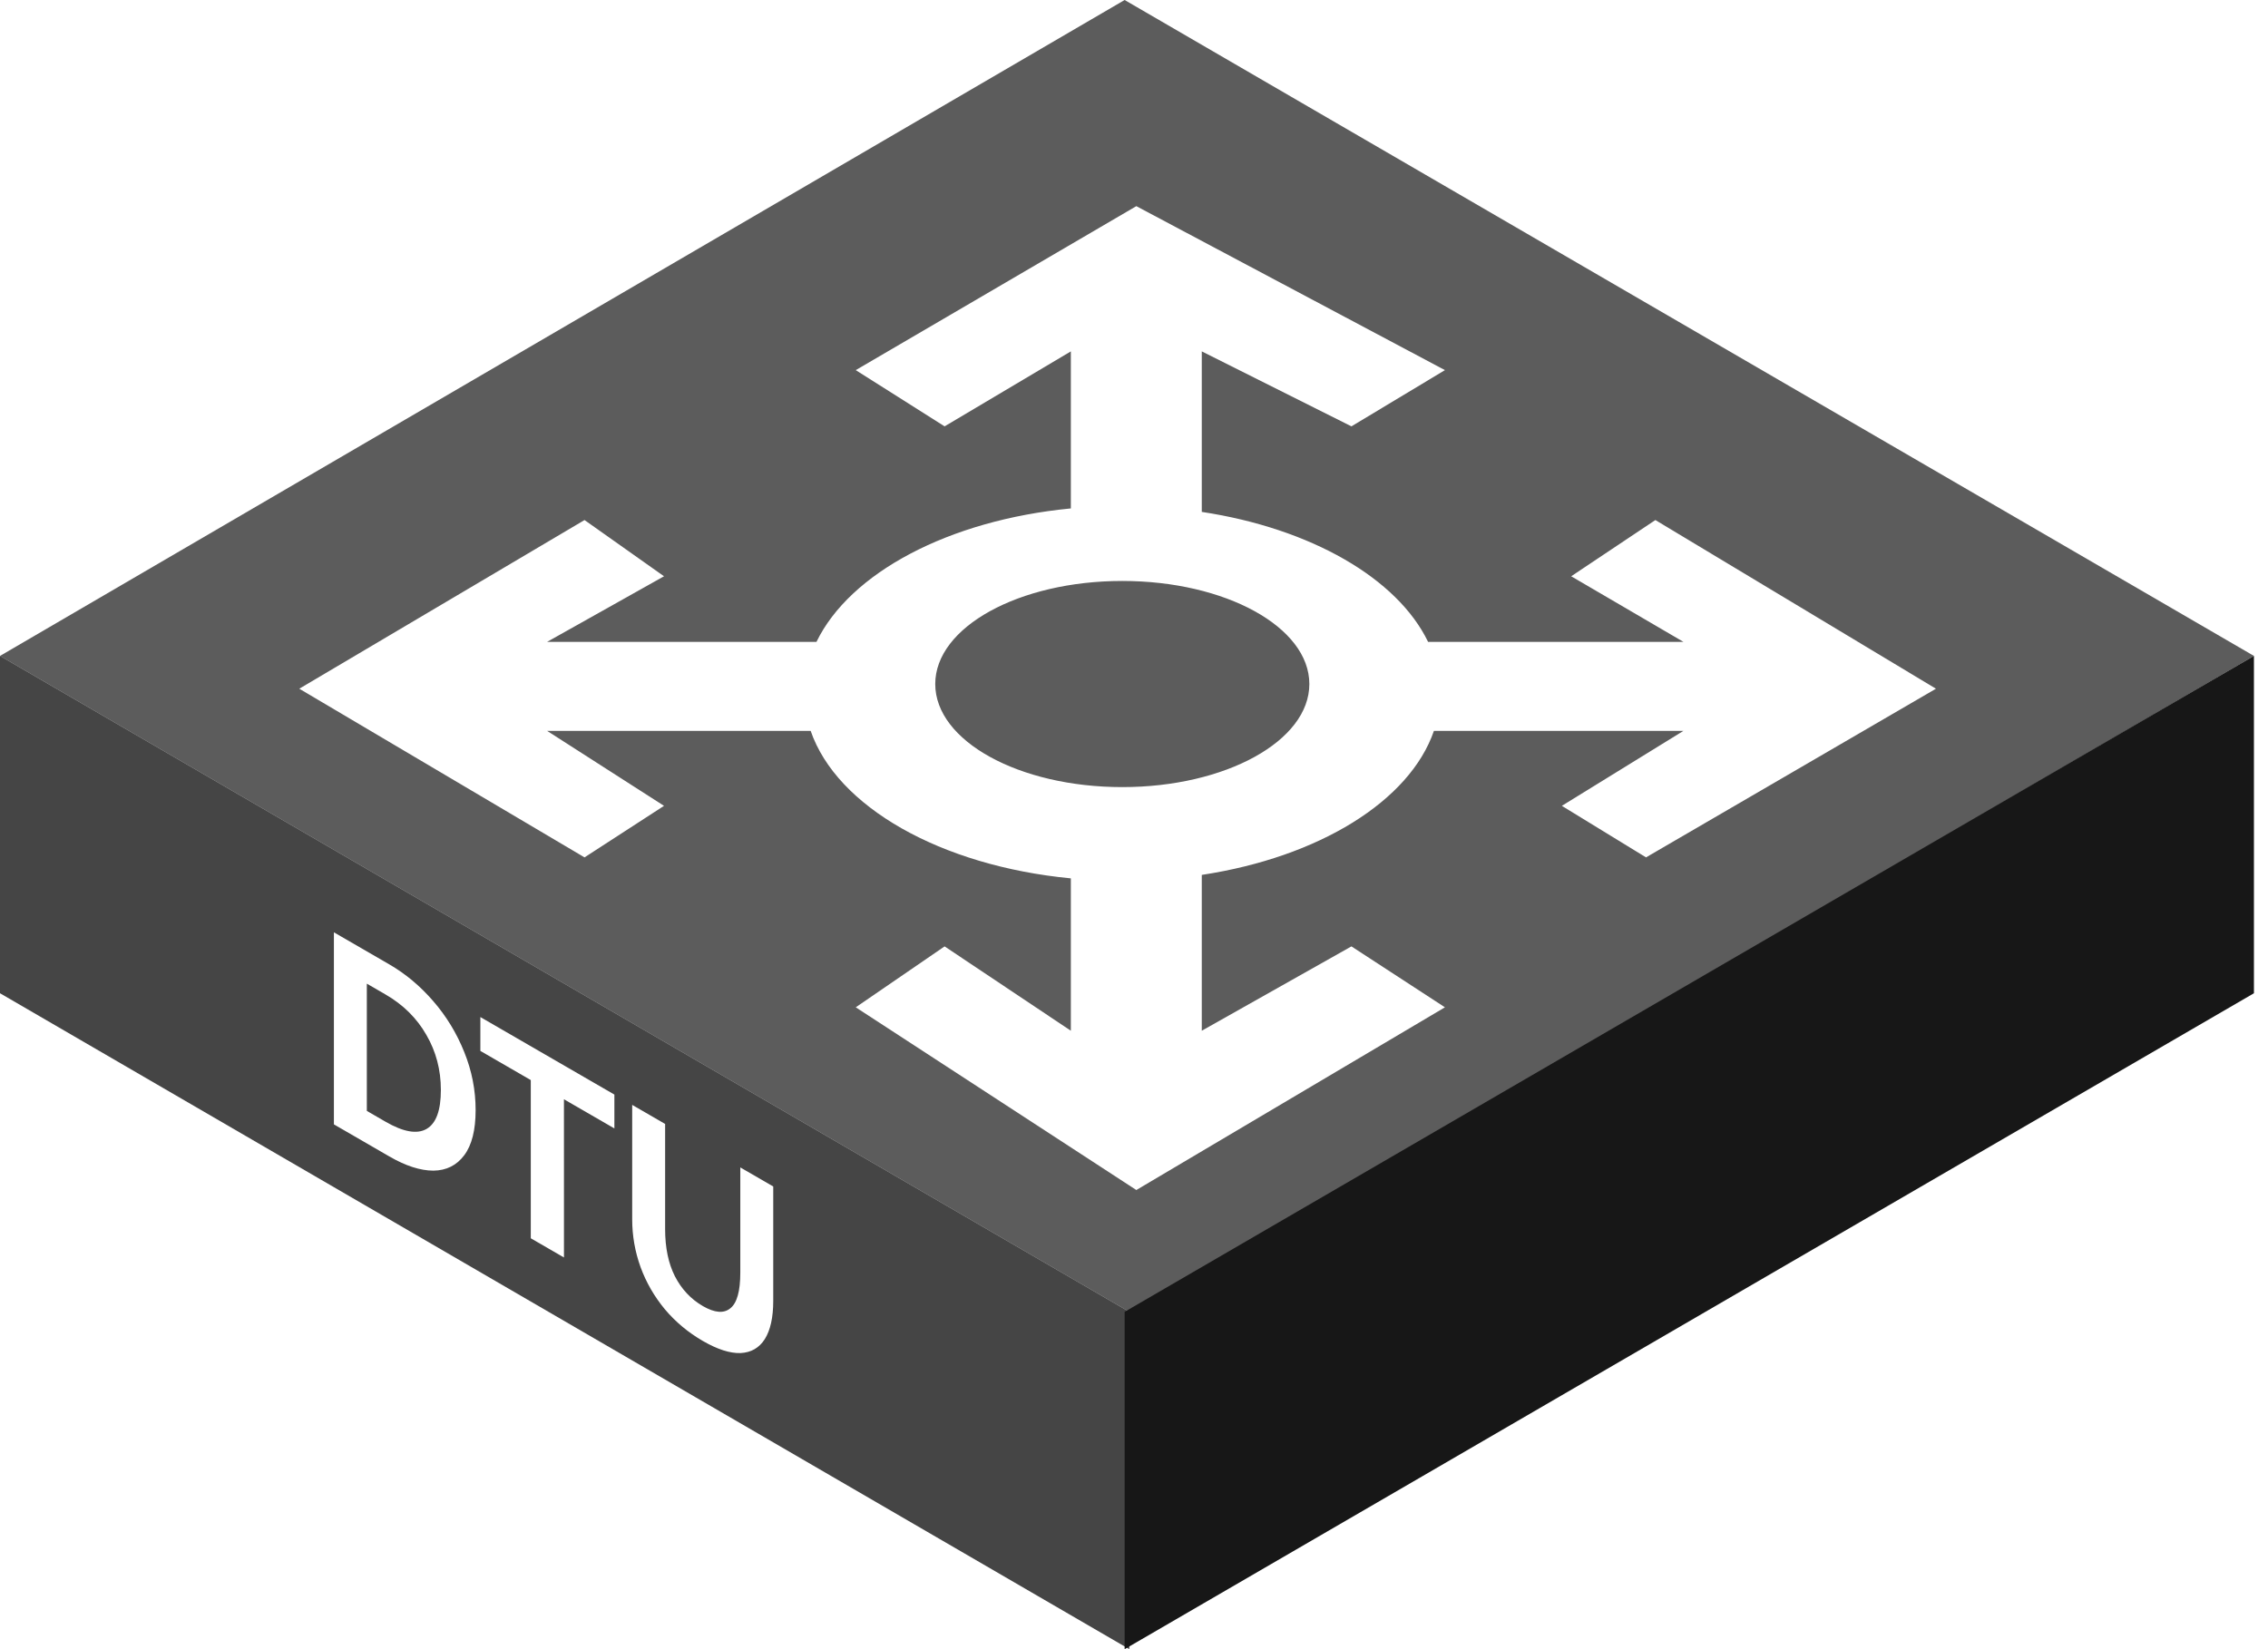 <svg width="121" height="88" viewBox="0 0 121 88" fill="none" xmlns="http://www.w3.org/2000/svg">
<path fill-rule="evenodd" clip-rule="evenodd" d="M0 35L60.25 70V88L0 53V35Z" fill="#171717" fill-opacity="0.8"/>
<g filter="url(#filter0_b_54_1606)">
<path fill-rule="evenodd" clip-rule="evenodd" d="M60 0L120.25 35L60.25 70L0 35L60 0Z" fill="#171717" fill-opacity="0.7"/>
</g>
<path fill-rule="evenodd" clip-rule="evenodd" d="M120.25 35L60 70V88L120.25 53V35Z" fill="#171717"/>
<g filter="url(#filter1_d_54_1606)">
<path fill-rule="evenodd" clip-rule="evenodd" d="M60.624 9L45.655 17.75L50.395 20.75L57.131 16.75V25.13C50.614 25.755 45.343 28.569 43.56 32.25H29.189L35.426 28.75L31.185 25.75L15.967 34.75L31.185 43.75L35.426 41L29.189 37H43.25C44.643 41.045 50.178 44.203 57.131 44.87V53L50.395 48.5L45.655 51.75L60.624 61.5L77.089 51.75L72.1 48.5L64.116 53V44.685C70.358 43.738 75.209 40.75 76.501 37H89.813L83.326 41L87.817 43.75L103.285 34.75L88.316 25.75L83.825 28.75L89.813 32.25H76.19C74.547 28.855 69.936 26.198 64.116 25.315V16.75L72.1 20.75L77.089 17.75L60.624 9ZM59.875 40C65.387 40 69.855 37.538 69.855 34.5C69.855 31.462 65.387 29 59.875 29C54.364 29 49.896 31.462 49.896 34.5C49.896 37.538 54.364 40 59.875 40Z" fill="white"/>
</g>
<path d="M20.77 51.46C21.635 51.96 22.414 52.612 23.109 53.415C23.812 54.223 24.365 55.131 24.769 56.14C25.173 57.139 25.375 58.17 25.375 59.234C25.375 60.298 25.173 61.101 24.769 61.642C24.366 62.183 23.816 62.458 23.122 62.466C22.427 62.465 21.643 62.213 20.771 61.708L17.814 59.997L17.814 49.749L20.77 51.46ZM20.565 59.853C21.518 60.404 22.249 60.533 22.758 60.24C23.267 59.946 23.521 59.254 23.521 58.162C23.521 57.088 23.263 56.108 22.746 55.221C22.237 54.329 21.51 53.61 20.564 53.063L19.571 52.488L19.571 59.278L20.565 59.853ZM25.628 54.271L32.778 58.407L32.778 60.213L30.087 58.657L30.088 67.099L28.318 66.075L28.318 57.633L25.628 56.077L25.628 54.271ZM39.496 62.294L41.253 63.311L41.253 69.415C41.253 70.293 41.104 70.971 40.805 71.452C40.506 71.923 40.074 72.172 39.508 72.2C38.943 72.218 38.272 72.002 37.497 71.554C36.713 71.1 36.039 70.537 35.473 69.865C34.907 69.183 34.475 68.433 34.176 67.617C33.877 66.79 33.728 65.938 33.728 65.061L33.728 58.957L35.485 59.974L35.485 65.588C35.485 66.577 35.659 67.415 36.006 68.101C36.362 68.792 36.858 69.322 37.497 69.692C38.127 70.056 38.615 70.096 38.963 69.812C39.318 69.532 39.496 68.898 39.496 67.909L39.496 62.294Z" fill="white"/>
<defs>
<filter id="filter0_b_54_1606" x="-135.914" y="-135.914" width="392.078" height="341.828" filterUnits="userSpaceOnUse" color-interpolation-filters="sRGB">
<feFlood flood-opacity="0" result="BackgroundImageFix"/>
<feGaussianBlur in="BackgroundImageFix" stdDeviation="67.957"/>
<feComposite in2="SourceAlpha" operator="in" result="effect1_backgroundBlur_54_1606"/>
<feBlend mode="normal" in="SourceGraphic" in2="effect1_backgroundBlur_54_1606" result="shape"/>
</filter>
<filter id="filter1_d_54_1606" x="15.967" y="9" width="87.318" height="54.5" filterUnits="userSpaceOnUse" color-interpolation-filters="sRGB">
<feFlood flood-opacity="0" result="BackgroundImageFix"/>
<feColorMatrix in="SourceAlpha" type="matrix" values="0 0 0 0 0 0 0 0 0 0 0 0 0 0 0 0 0 0 127 0" result="hardAlpha"/>
<feOffset dy="2"/>
<feComposite in2="hardAlpha" operator="out"/>
<feColorMatrix type="matrix" values="0 0 0 0 0.09 0 0 0 0 0.09 0 0 0 0 0.09 0 0 0 1 0"/>
<feBlend mode="normal" in2="BackgroundImageFix" result="effect1_dropShadow_54_1606"/>
<feBlend mode="normal" in="SourceGraphic" in2="effect1_dropShadow_54_1606" result="shape"/>
</filter>
</defs>
</svg>
